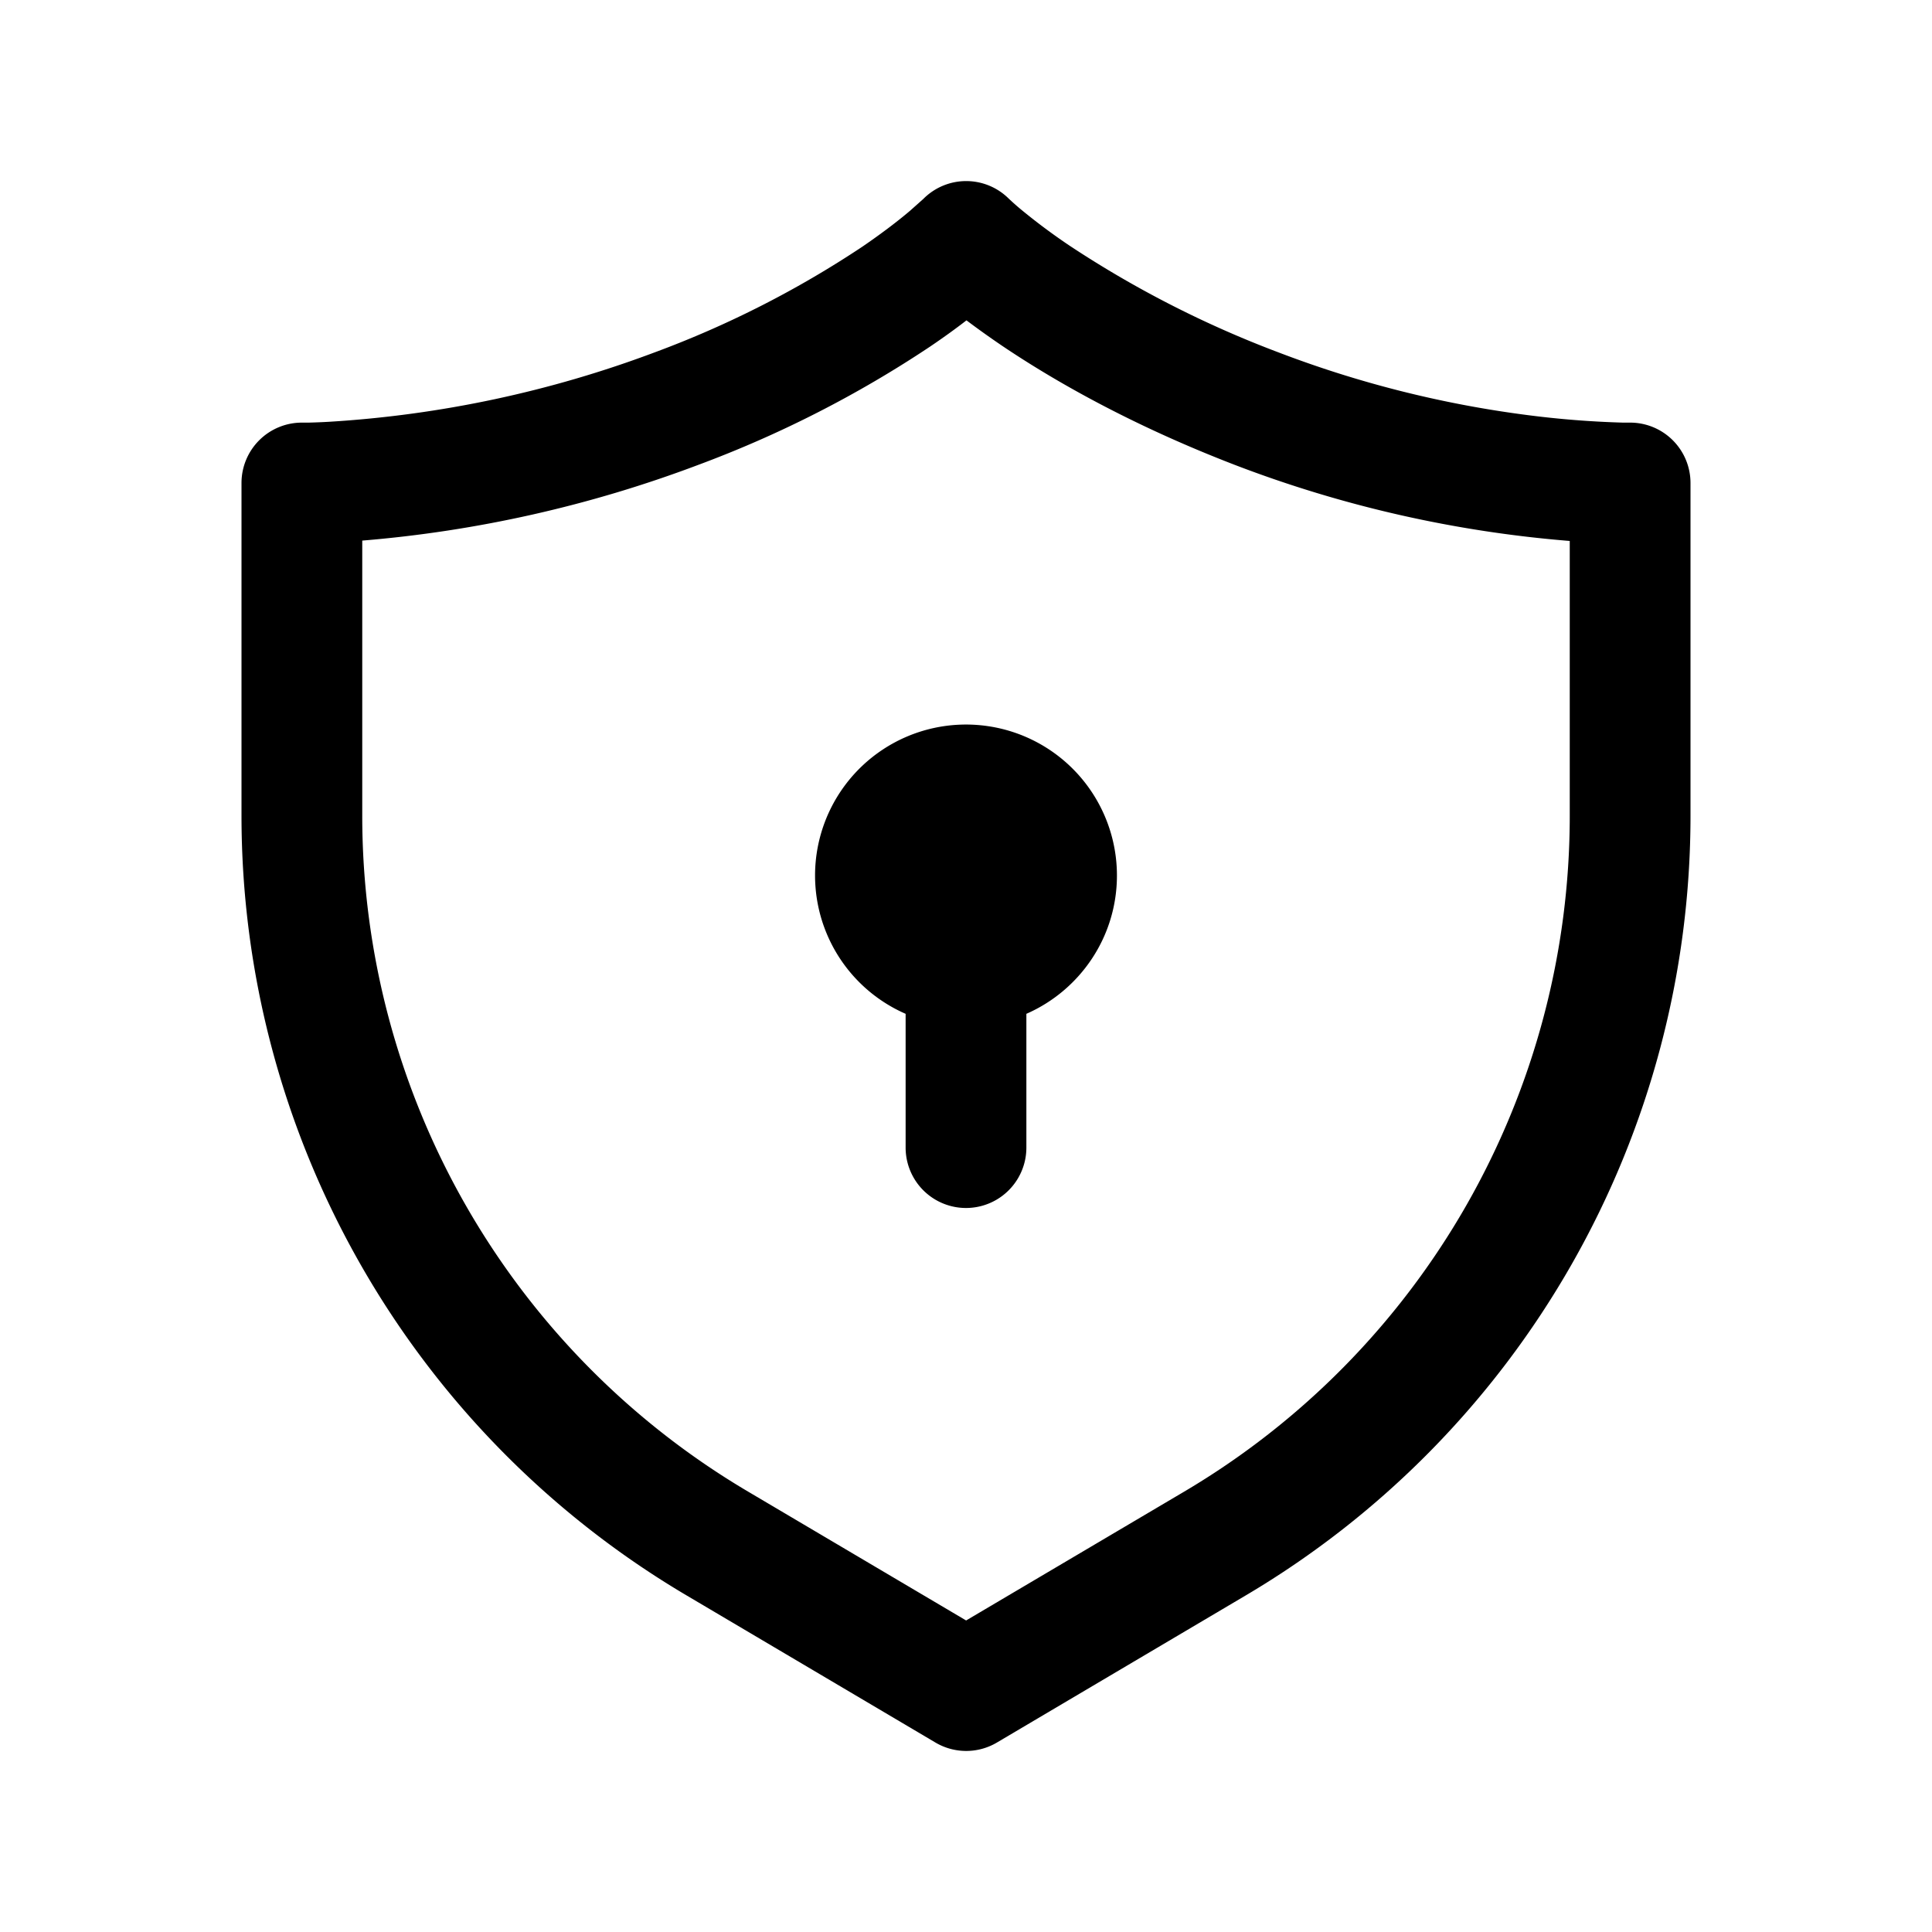 <svg xmlns="http://www.w3.org/2000/svg" xmlns:xlink="http://www.w3.org/1999/xlink" viewBox="0 0 16 16"><g fill="none"><path d="M9.25 7.25c0 .513-.309.953-.75 1.146v1.108a.5.5 0 1 1-1 0V8.396A1.25 1.25 0 1 1 9.25 7.25zM7.143 2.042a8.308 8.308 0 0 1-1.718.875a9.266 9.266 0 0 1-2.7.576a5.133 5.133 0 0 1-.17.007h-.05A.5.5 0 0 0 2 4v2.755a7.5 7.5 0 0 0 3.685 6.457l2.062 1.219a.5.5 0 0 0 .509 0l2.06-1.218A7.5 7.5 0 0 0 14 6.756V4a.5.5 0 0 0-.508-.5h-.05a7.886 7.886 0 0 1-.804-.064a8.981 8.981 0 0 1-2.051-.518a8.691 8.691 0 0 1-1.724-.88a5.086 5.086 0 0 1-.4-.297a2.076 2.076 0 0 1-.111-.098a.5.5 0 0 0-.706.005l-.109.097c-.082.07-.213.173-.394.297zM3 6.755V4.477a10.265 10.265 0 0 0 2.78-.626a9.302 9.302 0 0 0 1.926-.983c.115-.078.214-.15.298-.215c.085.064.185.136.3.214c.424.285 1.058.65 1.922.983A9.98 9.98 0 0 0 13 4.48v2.277a6.5 6.5 0 0 1-3.193 5.596l-1.806 1.067l-1.807-1.068A6.5 6.5 0 0 1 3 6.755z" fill="currentColor"></path></g></svg>
